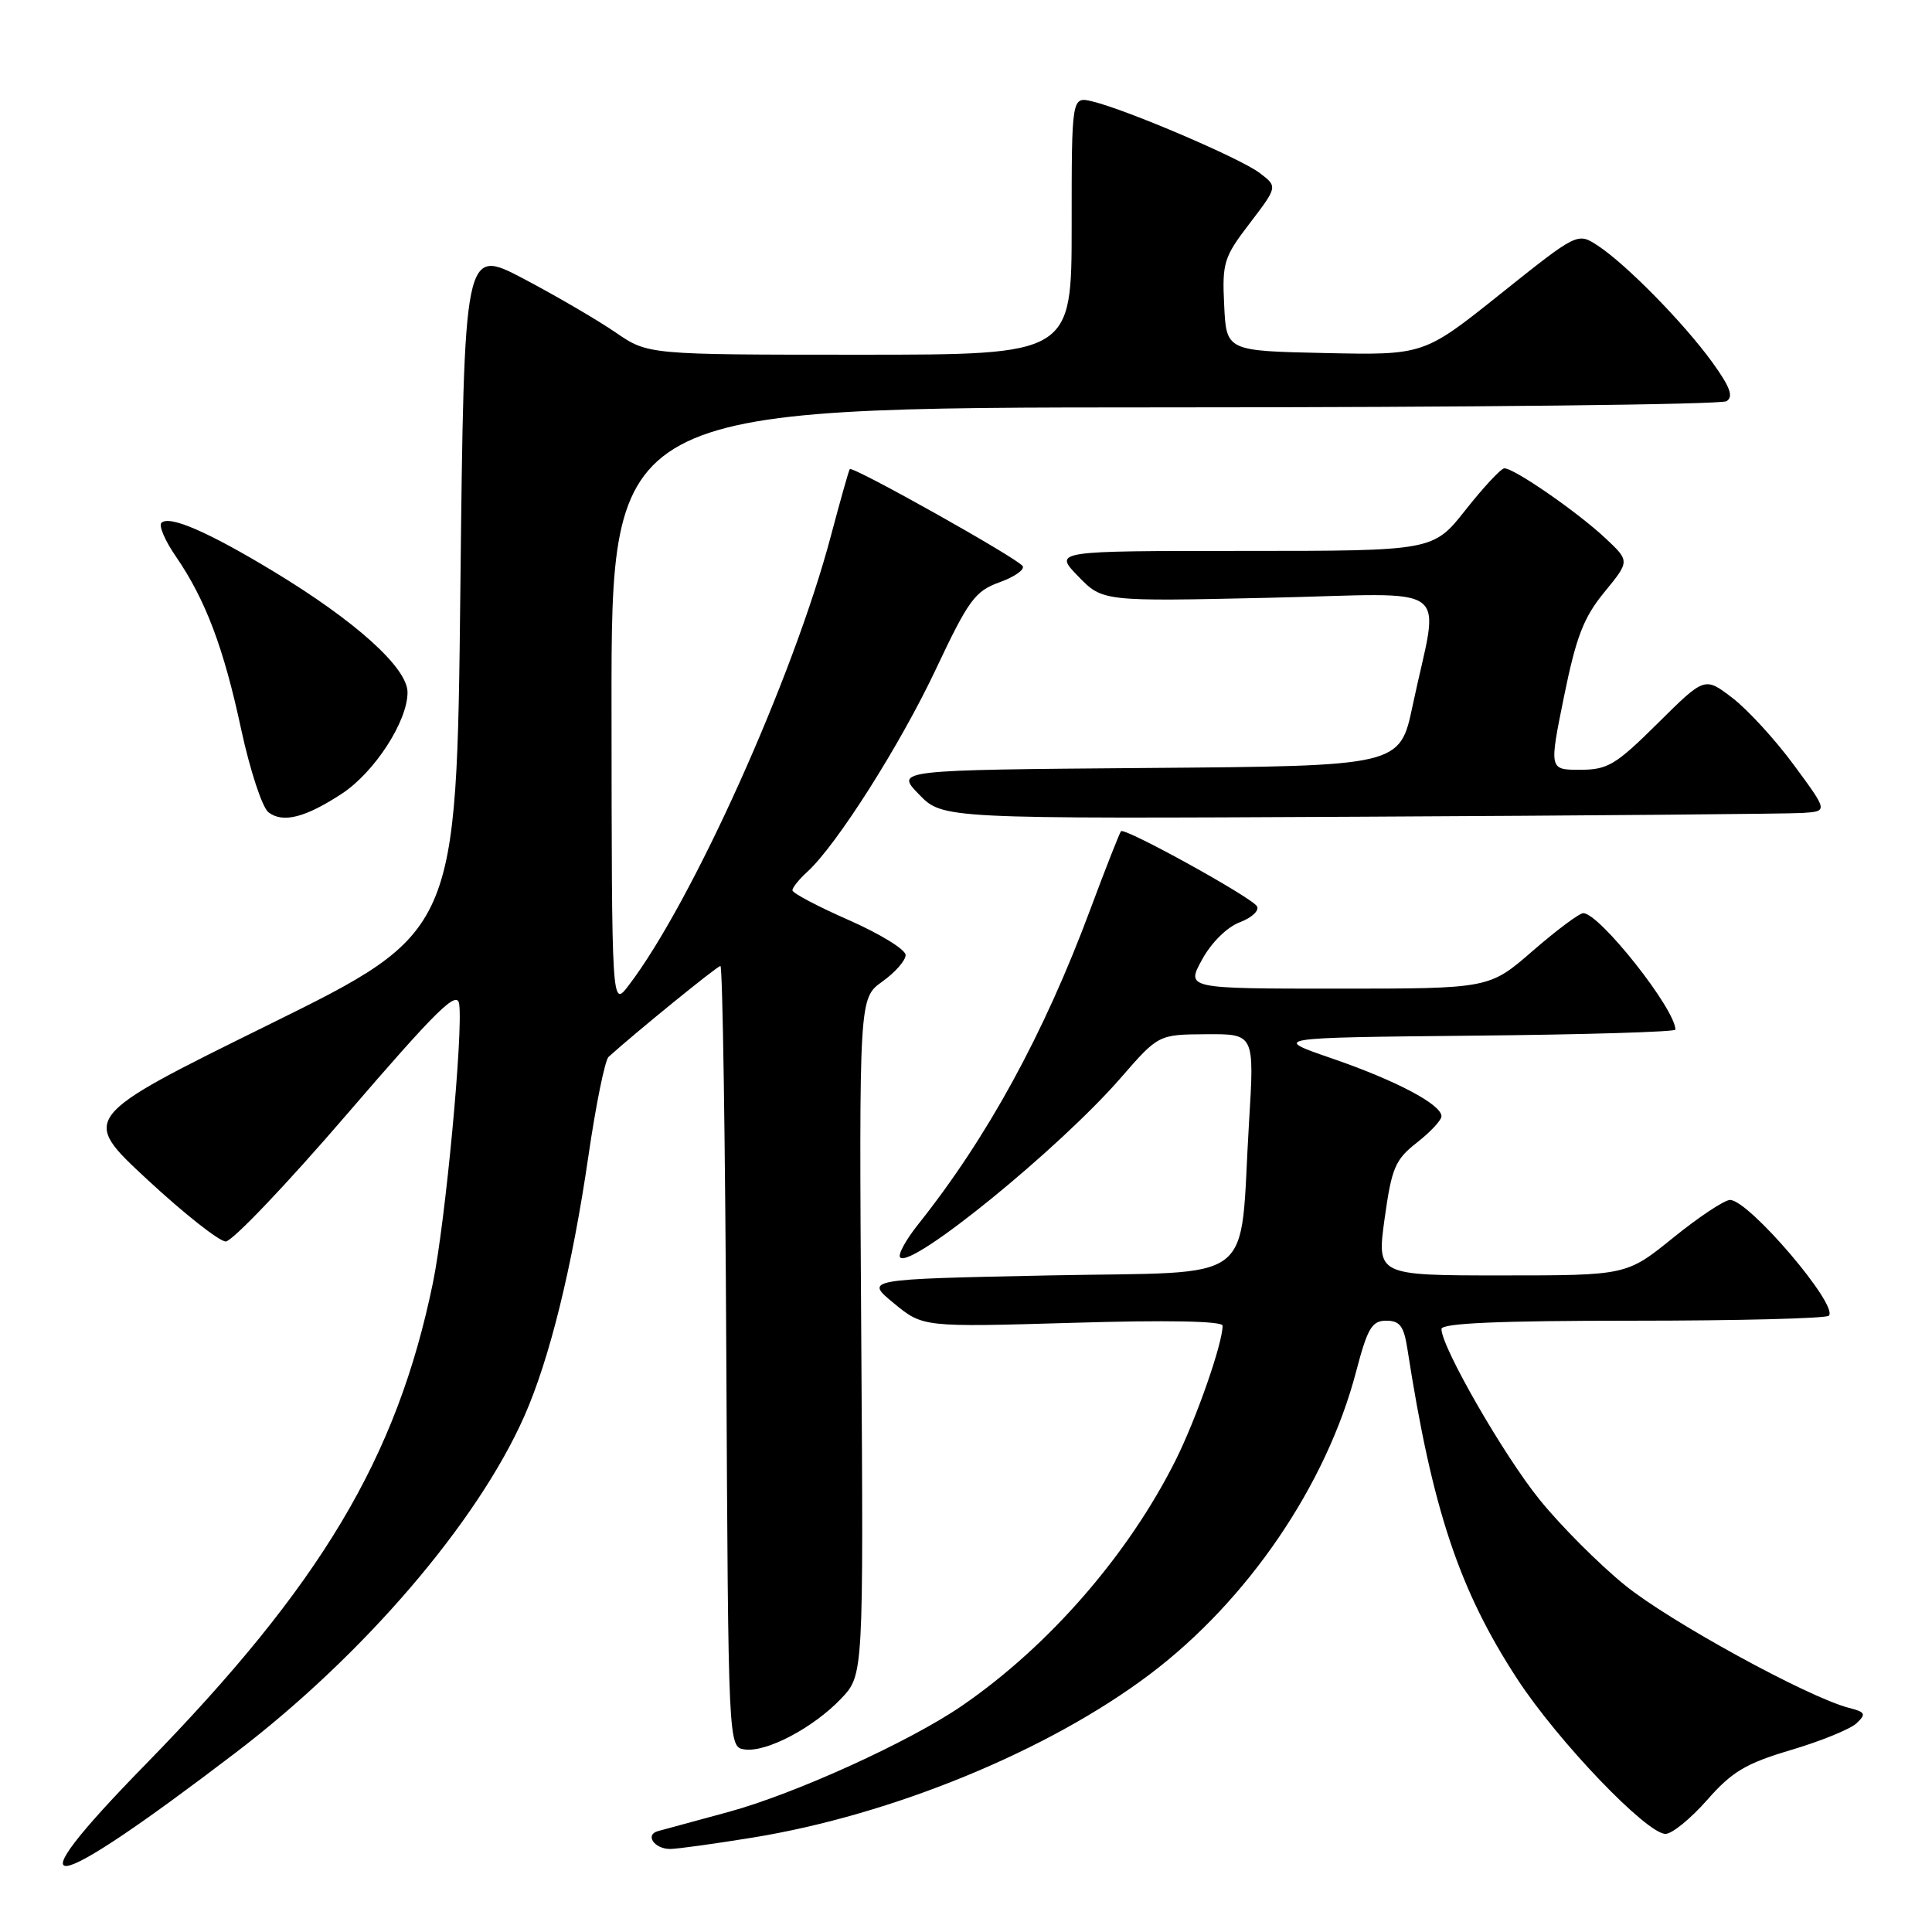 <?xml version="1.0" encoding="UTF-8" standalone="no"?>
<!DOCTYPE svg PUBLIC "-//W3C//DTD SVG 1.1//EN" "http://www.w3.org/Graphics/SVG/1.1/DTD/svg11.dtd" >
<svg xmlns="http://www.w3.org/2000/svg" xmlns:xlink="http://www.w3.org/1999/xlink" version="1.1" viewBox="0 0 256 256">
 <g >
 <path fill="currentColor"
d=" M 31.21 232.25 C 48.17 219.32 63.24 201.75 69.48 187.64 C 72.82 180.09 75.82 167.93 77.97 153.16 C 78.96 146.38 80.16 140.47 80.64 140.04 C 84.27 136.76 95.04 128.00 95.46 128.00 C 95.75 128.00 96.10 151.29 96.24 179.75 C 96.50 231.50 96.50 231.50 98.67 231.81 C 101.56 232.22 107.78 228.94 111.46 225.07 C 114.42 221.95 114.42 221.95 114.12 177.11 C 113.83 132.26 113.83 132.26 116.92 130.06 C 118.61 128.85 120.00 127.27 120.00 126.55 C 120.00 125.82 116.62 123.75 112.50 121.93 C 108.38 120.12 105.00 118.34 105.00 117.97 C 105.00 117.61 105.88 116.51 106.95 115.54 C 110.80 112.06 119.27 98.73 124.00 88.69 C 128.33 79.51 129.19 78.33 132.43 77.16 C 134.41 76.45 135.80 75.48 135.51 75.01 C 134.87 73.99 112.94 61.69 112.60 62.16 C 112.46 62.35 111.34 66.33 110.10 71.00 C 105.13 89.75 91.70 119.59 83.28 130.60 C 81.06 133.50 81.06 133.50 81.03 93.75 C 81.00 54.00 81.00 54.00 154.25 53.98 C 194.54 53.98 228.07 53.61 228.77 53.16 C 229.73 52.56 229.25 51.27 226.87 47.98 C 223.10 42.78 215.48 35.02 211.72 32.55 C 209.03 30.79 209.03 30.79 198.85 38.92 C 188.67 47.06 188.67 47.06 175.59 46.78 C 162.50 46.50 162.50 46.50 162.21 40.45 C 161.93 34.81 162.16 34.07 165.61 29.57 C 169.30 24.73 169.30 24.73 166.90 22.91 C 164.32 20.96 149.28 14.53 144.75 13.44 C 142.00 12.78 142.00 12.78 142.00 29.89 C 142.00 47.00 142.00 47.00 113.93 47.00 C 85.86 47.00 85.86 47.00 81.57 44.05 C 79.21 42.43 73.73 39.23 69.39 36.94 C 61.50 32.79 61.50 32.79 61.00 78.14 C 60.50 123.50 60.50 123.50 35.58 135.79 C 10.66 148.08 10.66 148.08 19.51 156.29 C 24.38 160.81 29.06 164.50 29.91 164.50 C 30.77 164.50 38.00 156.91 45.98 147.63 C 57.91 133.77 60.56 131.17 60.84 133.02 C 61.39 136.72 59.02 161.94 57.36 170.00 C 52.59 193.17 42.54 210.00 19.22 233.86 C 1.22 252.27 5.75 251.67 31.21 232.25 Z  M 99.67 243.50 C 118.22 240.50 138.94 231.98 152.36 221.85 C 165.33 212.07 175.76 196.76 179.69 181.75 C 181.21 175.97 181.78 175.00 183.69 175.00 C 185.49 175.00 186.02 175.72 186.49 178.75 C 189.78 199.98 193.34 210.67 201.05 222.48 C 206.42 230.71 218.19 243.00 220.69 243.00 C 221.55 243.00 224.03 240.98 226.21 238.50 C 229.51 234.74 231.34 233.66 237.33 231.88 C 241.27 230.71 245.17 229.12 245.99 228.35 C 247.31 227.11 247.18 226.86 244.99 226.30 C 239.55 224.89 221.15 214.81 215.28 210.02 C 211.85 207.23 206.78 202.15 204.01 198.72 C 199.26 192.86 191.00 178.49 191.00 176.10 C 191.00 175.33 198.61 175.00 216.33 175.00 C 230.27 175.00 241.96 174.70 242.33 174.34 C 243.67 173.00 231.73 159.00 229.24 159.00 C 228.50 159.00 225.11 161.25 221.71 164.00 C 215.53 169.00 215.53 169.00 198.98 169.00 C 182.43 169.00 182.43 169.00 183.47 161.46 C 184.41 154.73 184.86 153.66 187.76 151.39 C 189.54 150.00 191.00 148.43 191.00 147.91 C 191.00 146.35 184.98 143.17 176.50 140.25 C 168.50 137.50 168.50 137.50 195.25 137.23 C 209.96 137.09 222.00 136.73 222.00 136.43 C 222.00 133.72 211.94 121.00 209.79 121.00 C 209.27 121.00 206.26 123.25 203.09 126.00 C 197.34 131.00 197.34 131.00 177.26 131.00 C 157.17 131.00 157.17 131.00 159.28 127.15 C 160.51 124.90 162.59 122.84 164.29 122.20 C 165.88 121.60 166.90 120.64 166.55 120.08 C 165.80 118.87 149.04 109.62 148.54 110.14 C 148.36 110.34 146.52 115.00 144.47 120.50 C 138.32 137.03 130.84 150.71 121.65 162.25 C 120.01 164.31 118.94 166.28 119.28 166.62 C 120.79 168.12 140.38 152.17 148.50 142.83 C 153.50 137.08 153.50 137.08 159.86 137.04 C 166.22 137.00 166.22 137.00 165.50 148.75 C 164.17 170.67 167.11 168.43 139.02 169.00 C 114.57 169.50 114.57 169.50 118.43 172.68 C 122.29 175.86 122.29 175.86 142.14 175.28 C 154.76 174.90 162.00 175.05 162.00 175.66 C 162.00 178.04 158.51 188.02 155.77 193.50 C 149.49 206.03 139.01 218.08 127.50 226.00 C 120.57 230.77 105.31 237.71 96.50 240.10 C 92.10 241.29 87.91 242.43 87.19 242.63 C 85.41 243.11 86.70 245.00 88.81 245.00 C 89.74 244.99 94.63 244.32 99.67 243.50 Z  M 45.31 105.16 C 49.64 102.31 54.00 95.58 54.00 91.74 C 54.00 88.49 47.11 82.28 36.20 75.69 C 27.57 70.47 22.43 68.24 21.39 69.28 C 21.01 69.65 21.87 71.66 23.30 73.73 C 27.23 79.45 29.64 85.82 31.96 96.66 C 33.13 102.07 34.75 107.01 35.58 107.64 C 37.50 109.10 40.48 108.33 45.31 105.16 Z  M 238.86 107.72 C 242.22 107.50 242.22 107.50 237.70 101.37 C 235.22 98.00 231.54 93.99 229.53 92.46 C 225.88 89.67 225.88 89.67 219.66 95.84 C 214.08 101.37 213.03 102.00 209.36 102.00 C 205.27 102.00 205.27 102.00 207.24 92.29 C 208.85 84.38 209.84 81.81 212.59 78.46 C 215.96 74.35 215.96 74.35 212.73 71.32 C 209.01 67.83 200.53 61.97 199.32 62.06 C 198.87 62.09 196.57 64.56 194.20 67.56 C 189.91 73.00 189.91 73.00 164.76 73.00 C 139.61 73.00 139.61 73.00 142.85 76.35 C 146.10 79.70 146.10 79.70 168.12 79.21 C 193.19 78.65 190.71 76.79 187.18 93.50 C 185.49 101.50 185.49 101.50 152.06 101.76 C 118.63 102.03 118.63 102.03 121.77 105.26 C 124.91 108.50 124.91 108.50 180.20 108.22 C 210.62 108.07 237.01 107.84 238.86 107.72 Z "/>
</g>
</svg>